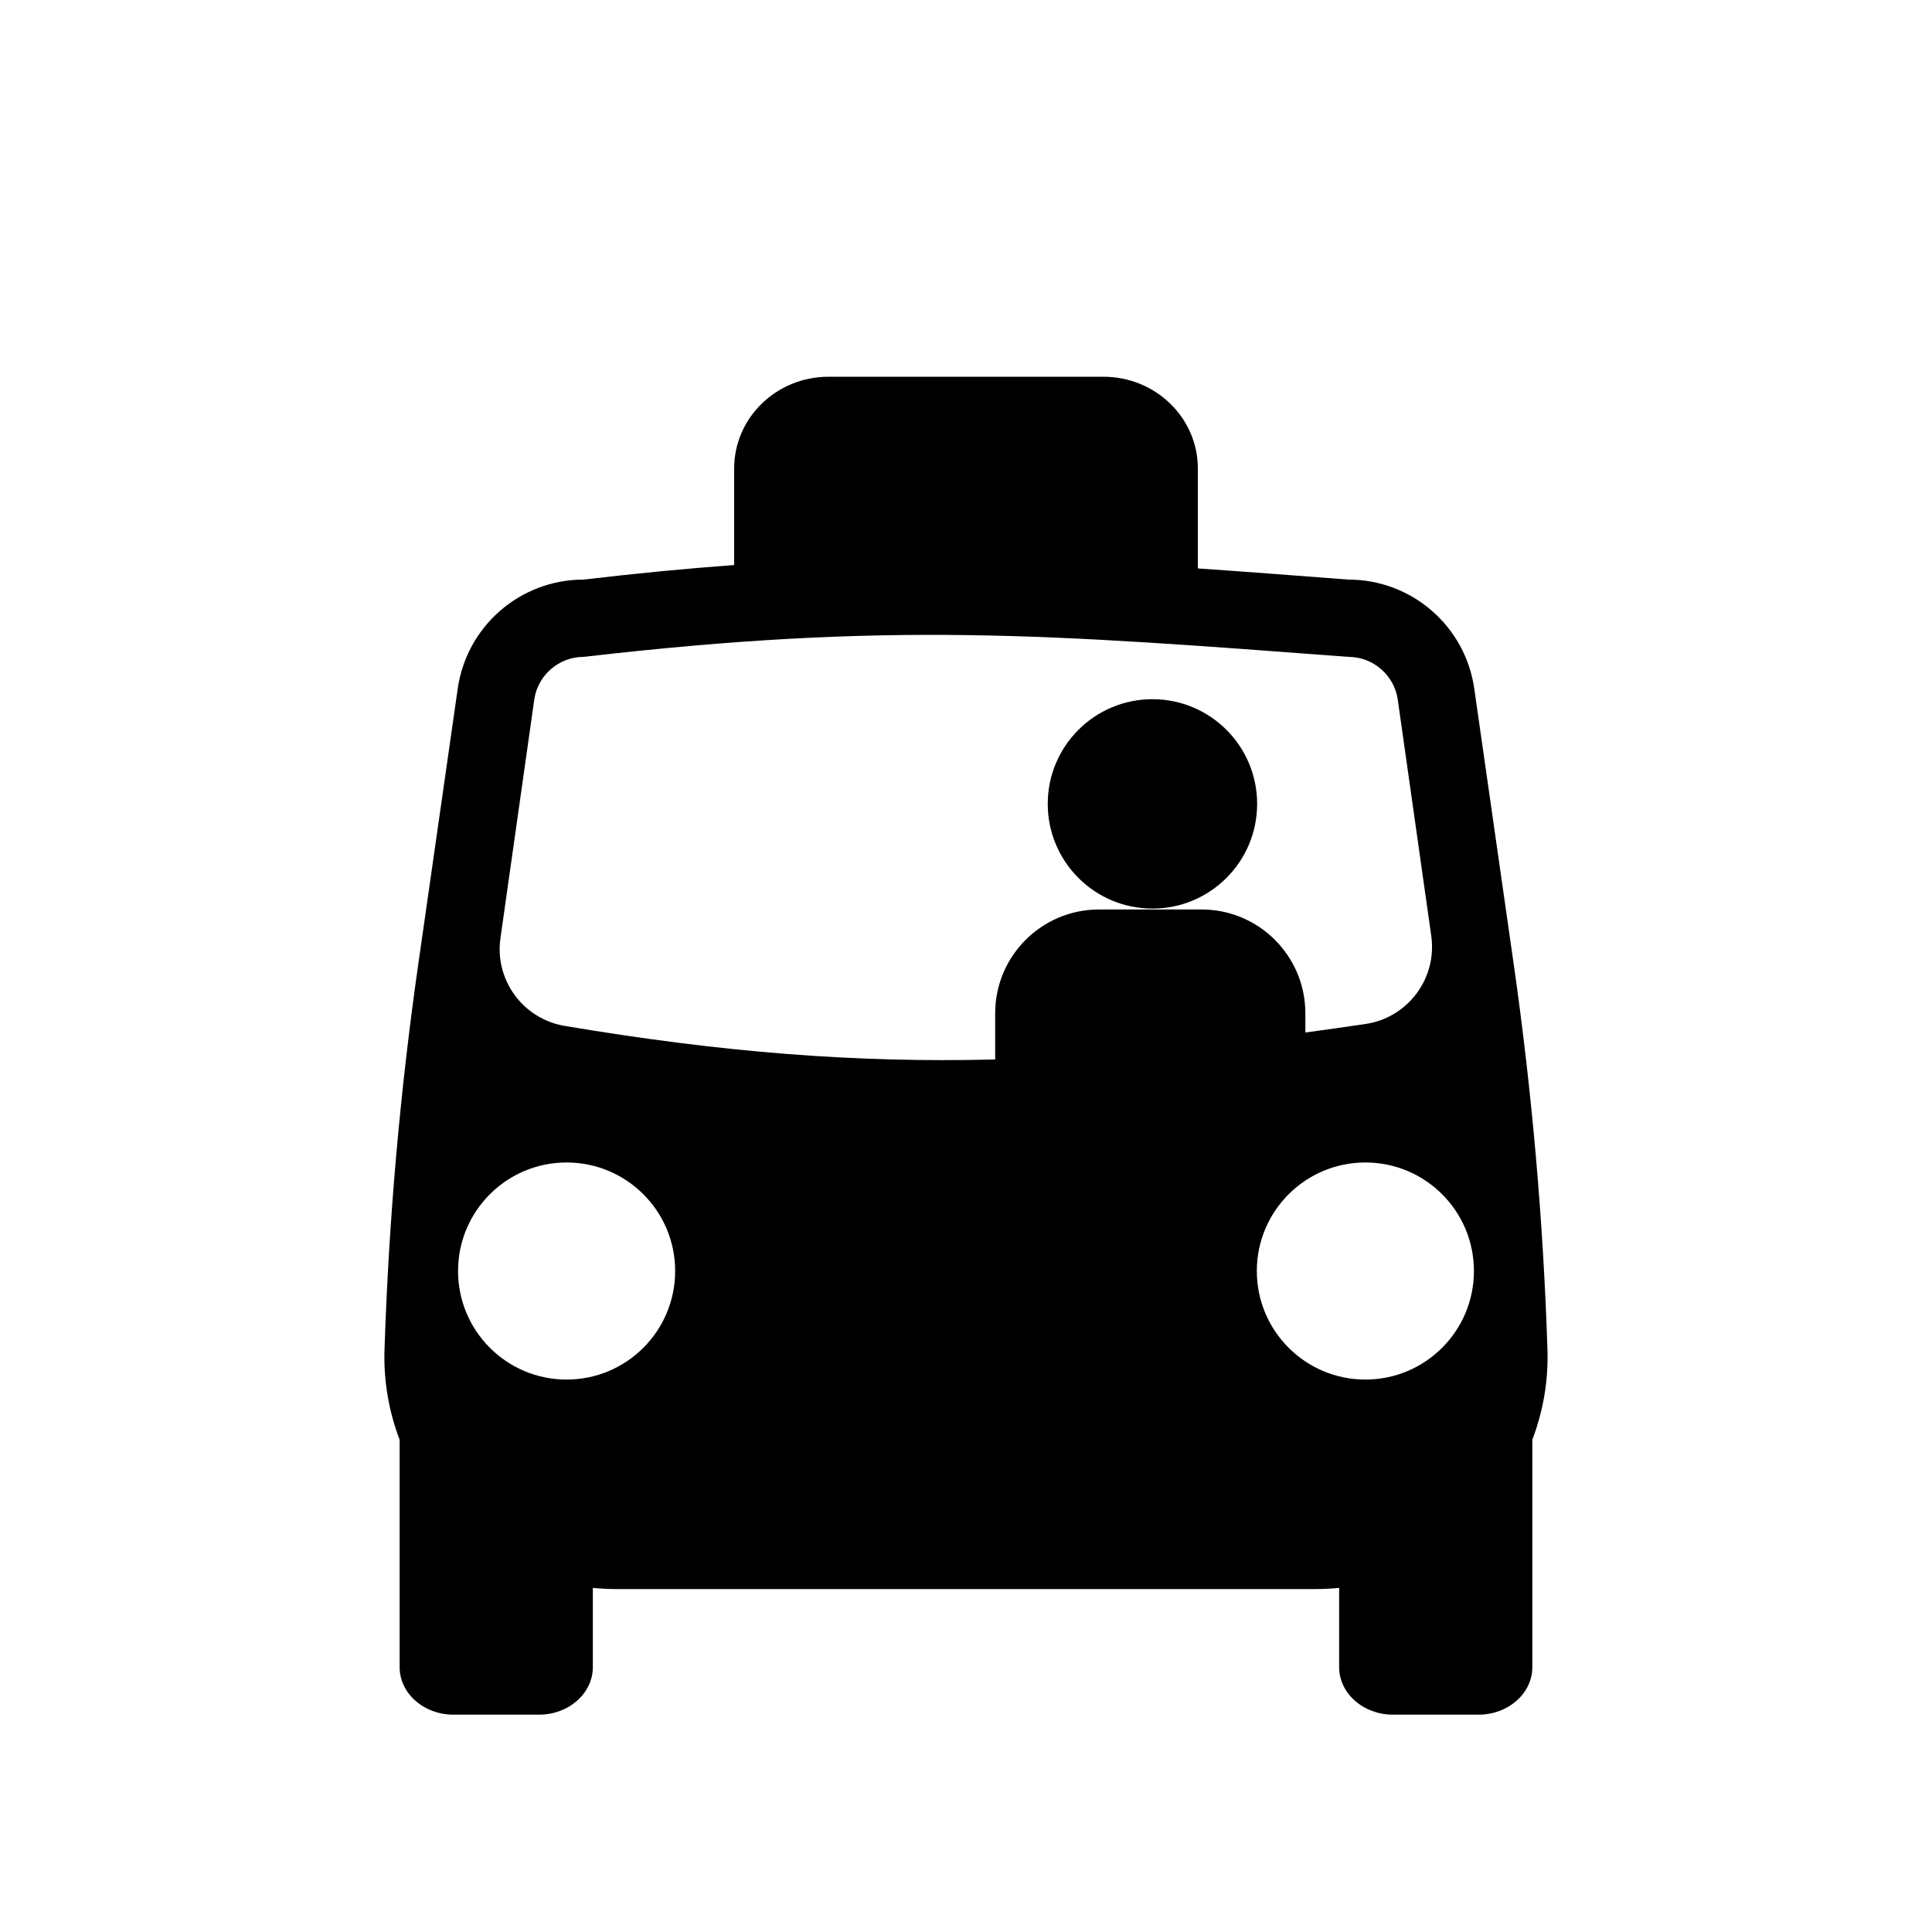 <svg xmlns="http://www.w3.org/2000/svg" xmlns:xlink="http://www.w3.org/1999/xlink" version="1.1" id="Layer_1" x="0px" y="0px" width="100px" height="100px" viewBox="0 0 100 100" enable-background="new 0 0 100 100" xml:space="preserve">
<circle cx="59.65" cy="41.609" r="5.419"/>
<path d="M78.35,49.91l-2.042-14.266C75.845,32.405,73.07,30,69.799,30  C67.009,29.786,64.438,29.589,62,29.422v-5.175C62,21.625,59.812,19.5,57.113,19.5H42.885  C40.188,19.5,38,21.625,38,24.247v4.999C35.564,29.425,32.995,29.671,30.201,30  c-3.271,0-6.046,2.405-6.509,5.644L21.65,49.904c-0.947,6.615-1.53,13.276-1.748,19.955  c-0.053,1.607,0.222,3.191,0.783,4.664v11.764c0,1.36,1.245,2.463,2.782,2.463h4.436  c1.537,0,2.782-1.103,2.782-2.463v-4.099c0.4,0.041,0.805,0.062,1.211,0.062h36.202  c0.408,0,0.813-0.021,1.216-0.062v4.099c0,1.36,1.245,2.463,2.782,2.463h4.436  c1.537,0,2.782-1.103,2.782-2.463V74.517c0.561-1.473,0.834-3.055,0.782-4.662v-0.003  C79.879,63.178,79.296,56.521,78.35,49.91z M29.327,71.406c-3.104,0-5.618-2.516-5.618-5.619  s2.515-5.617,5.618-5.617s5.619,2.514,5.619,5.617S32.431,71.406,29.327,71.406z M56.884,47.075  c-2.968,0-5.374,2.406-5.374,5.375v2.388c-7.245,0.182-14.131-0.367-22.281-1.737  c-2.158-0.363-3.633-2.376-3.326-4.542c0.679-4.797,1.75-12.346,1.75-12.346  C27.832,34.95,28.928,34,30.201,34c15.854-1.83,23.99-1.173,39.598,0c1.273,0,2.369,0.95,2.549,2.21  c0,0,1.056,7.439,1.734,12.235c0.311,2.197-1.211,4.232-3.406,4.557  c-1.061,0.156-2.096,0.303-3.111,0.44v-0.993c0-2.968-2.406-5.375-5.374-5.375H56.884z   M70.672,71.406c-3.103,0-5.619-2.516-5.619-5.619s2.517-5.617,5.619-5.617  c3.104,0,5.618,2.514,5.618,5.617S73.775,71.406,70.672,71.406z"/>
</svg>